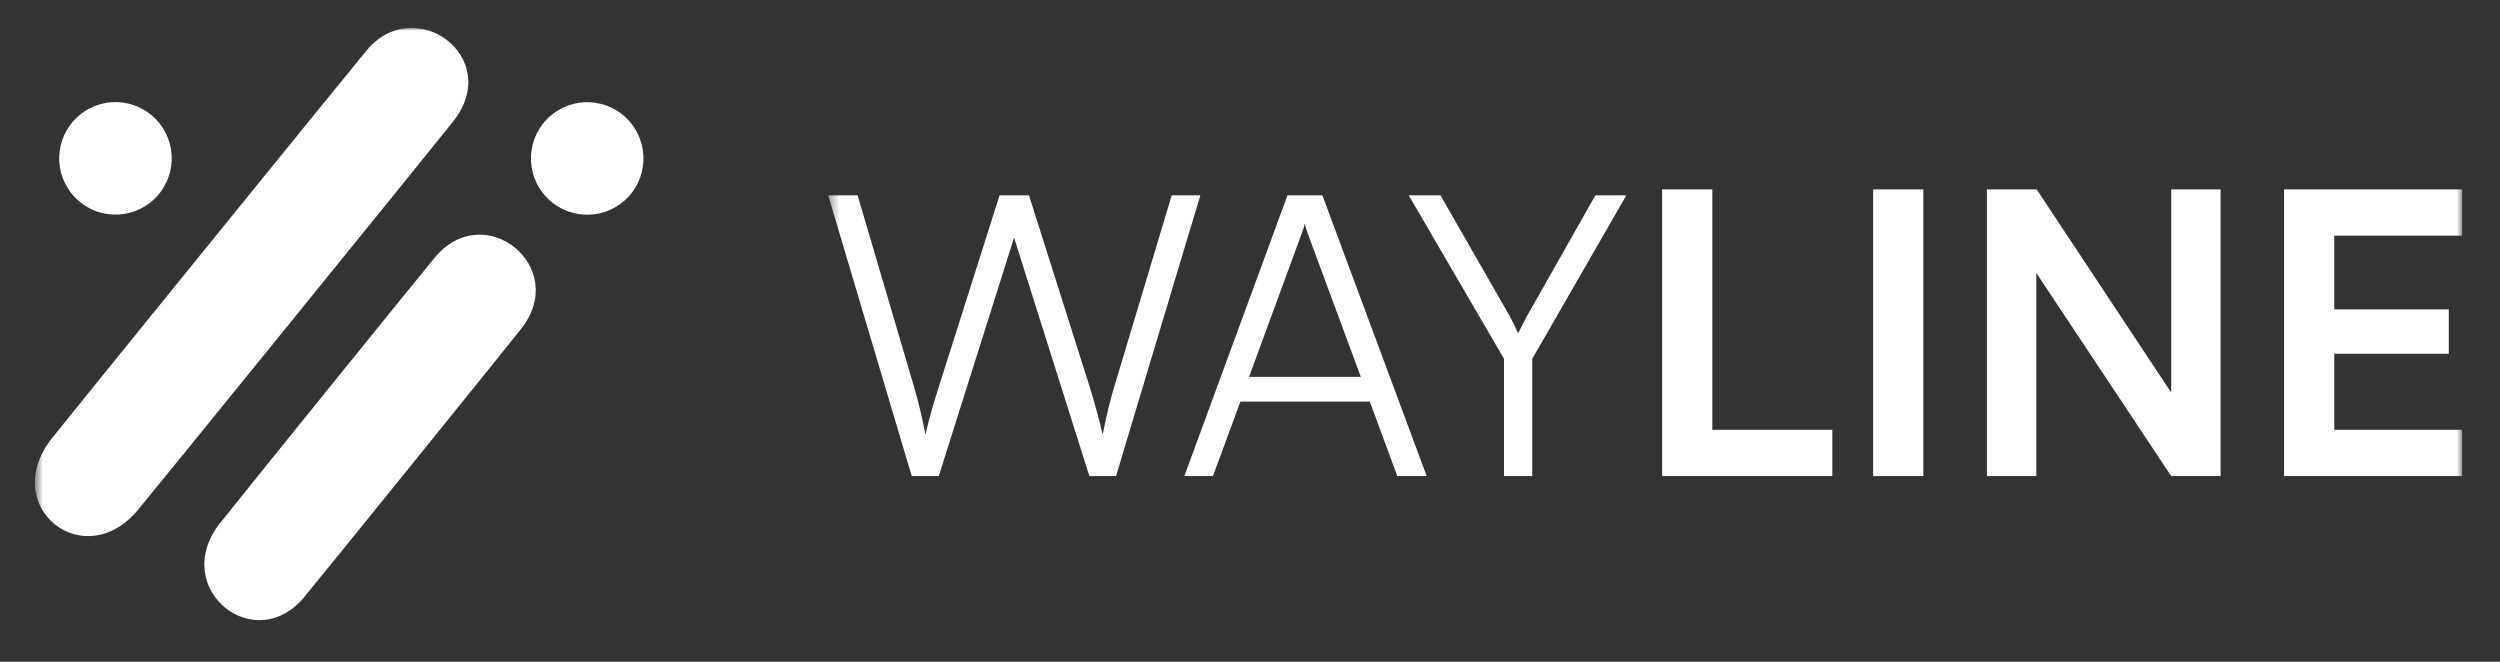 <svg width="204" height="54" viewBox="0 0 204 54" fill="none" xmlns="http://www.w3.org/2000/svg">
<rect x="0" y="0" width="204" height="54" fill="#333333" stroke="none"/>
<mask id="mask0_249_297" style="mask-type:luminance" maskUnits="userSpaceOnUse" x="1" y="2" width="202" height="50">
<path d="M202.5 2H1.5V52H202.5V2Z" fill="white"/>
</mask>
<g mask="url(#mask0_249_297)">
<mask id="mask1_249_297" style="mask-type:luminance" maskUnits="userSpaceOnUse" x="2" y="2" width="200" height="50">
<path d="M201.5 2H2.5V52H201.5V2Z" fill="white"/>
</mask>
<g mask="url(#mask1_249_297)">
<mask id="mask2_249_297" style="mask-type:luminance" maskUnits="userSpaceOnUse" x="2" y="2" width="200" height="50">
<path d="M201.5 2H2.5V52H201.5V2Z" fill="white"/>
</mask>
<g mask="url(#mask2_249_297)">
<path d="M52.365 14.064C52.991 11.607 51.507 9.108 49.05 8.481C46.593 7.855 44.094 9.339 43.468 11.796C42.841 14.253 44.325 16.752 46.782 17.379C49.239 18.005 51.739 16.521 52.365 14.064Z" fill="white"/>
<path d="M36.948 9.947C41.19 4.652 33.752 -0.669 29.864 4.181C29.646 4.4 4.438 35.466 4.268 35.725C-0.212 41.314 6.914 47.026 11.351 41.49C11.569 41.272 36.777 10.205 36.948 9.947Z" fill="white"/>
<path d="M42.501 26.862C46.572 21.781 39.446 16.07 35.419 21.094C35.199 21.314 18.075 42.494 17.903 42.755C13.805 48.062 20.931 53.774 24.985 48.522C25.204 48.302 42.329 27.122 42.501 26.862Z" fill="white"/>
<path d="M11.055 17.213C13.424 16.311 14.614 13.659 13.713 11.29C12.811 8.92 10.159 7.73 7.79 8.631C5.42 9.533 4.23 12.185 5.131 14.555C6.033 16.924 8.685 18.114 11.055 17.213Z" fill="white"/>
<mask id="mask3_249_297" style="mask-type:luminance" maskUnits="userSpaceOnUse" x="67" y="2" width="135" height="50">
<path d="M201.5 2H67.5V52H201.5V2Z" fill="white"/>
</mask>
<g mask="url(#mask3_249_297)">
<path d="M74.396 38.849L67.58 15.937H69.98L74.62 31.681C74.94 32.801 75.228 33.953 75.516 35.457C75.9 33.793 76.22 32.801 76.572 31.681L81.564 15.937H83.964L88.956 31.681C89.308 32.833 89.628 33.985 89.98 35.457C90.332 33.697 90.62 32.577 90.876 31.713L95.612 15.937H97.948L91.068 38.849H88.892L82.748 19.393L76.604 38.849H74.396ZM98.978 38.849H96.642L105.058 15.937H107.906L116.418 38.849H114.018L111.778 32.769H101.218L98.978 38.849ZM106.178 19.169L101.922 30.753H111.042L106.754 19.169C106.658 18.849 106.498 18.465 106.466 18.241C106.434 18.433 106.306 18.849 106.178 19.169ZM122.727 29.281L114.951 15.937H117.543L123.207 25.825C123.463 26.305 123.655 26.689 123.879 27.201C124.167 26.625 124.167 26.625 124.583 25.825L130.183 15.937H132.711L125.031 29.281V38.849H122.727V29.281ZM139.726 15.457V35.073H149.518V38.849H135.63V15.457H139.726ZM156.944 15.457V38.849H152.848V15.457H156.944ZM166.162 38.849H162.13V15.457H166.194L177.17 32.033V15.457H181.202V38.849H177.17L166.162 22.273V38.849ZM200.908 38.849H186.38V15.457H200.908V19.233H190.476V25.249H199.82V28.865H190.476V35.073H200.908V38.849Z" fill="white"/>
</g>
</g>
</g>
</g>
</svg>
